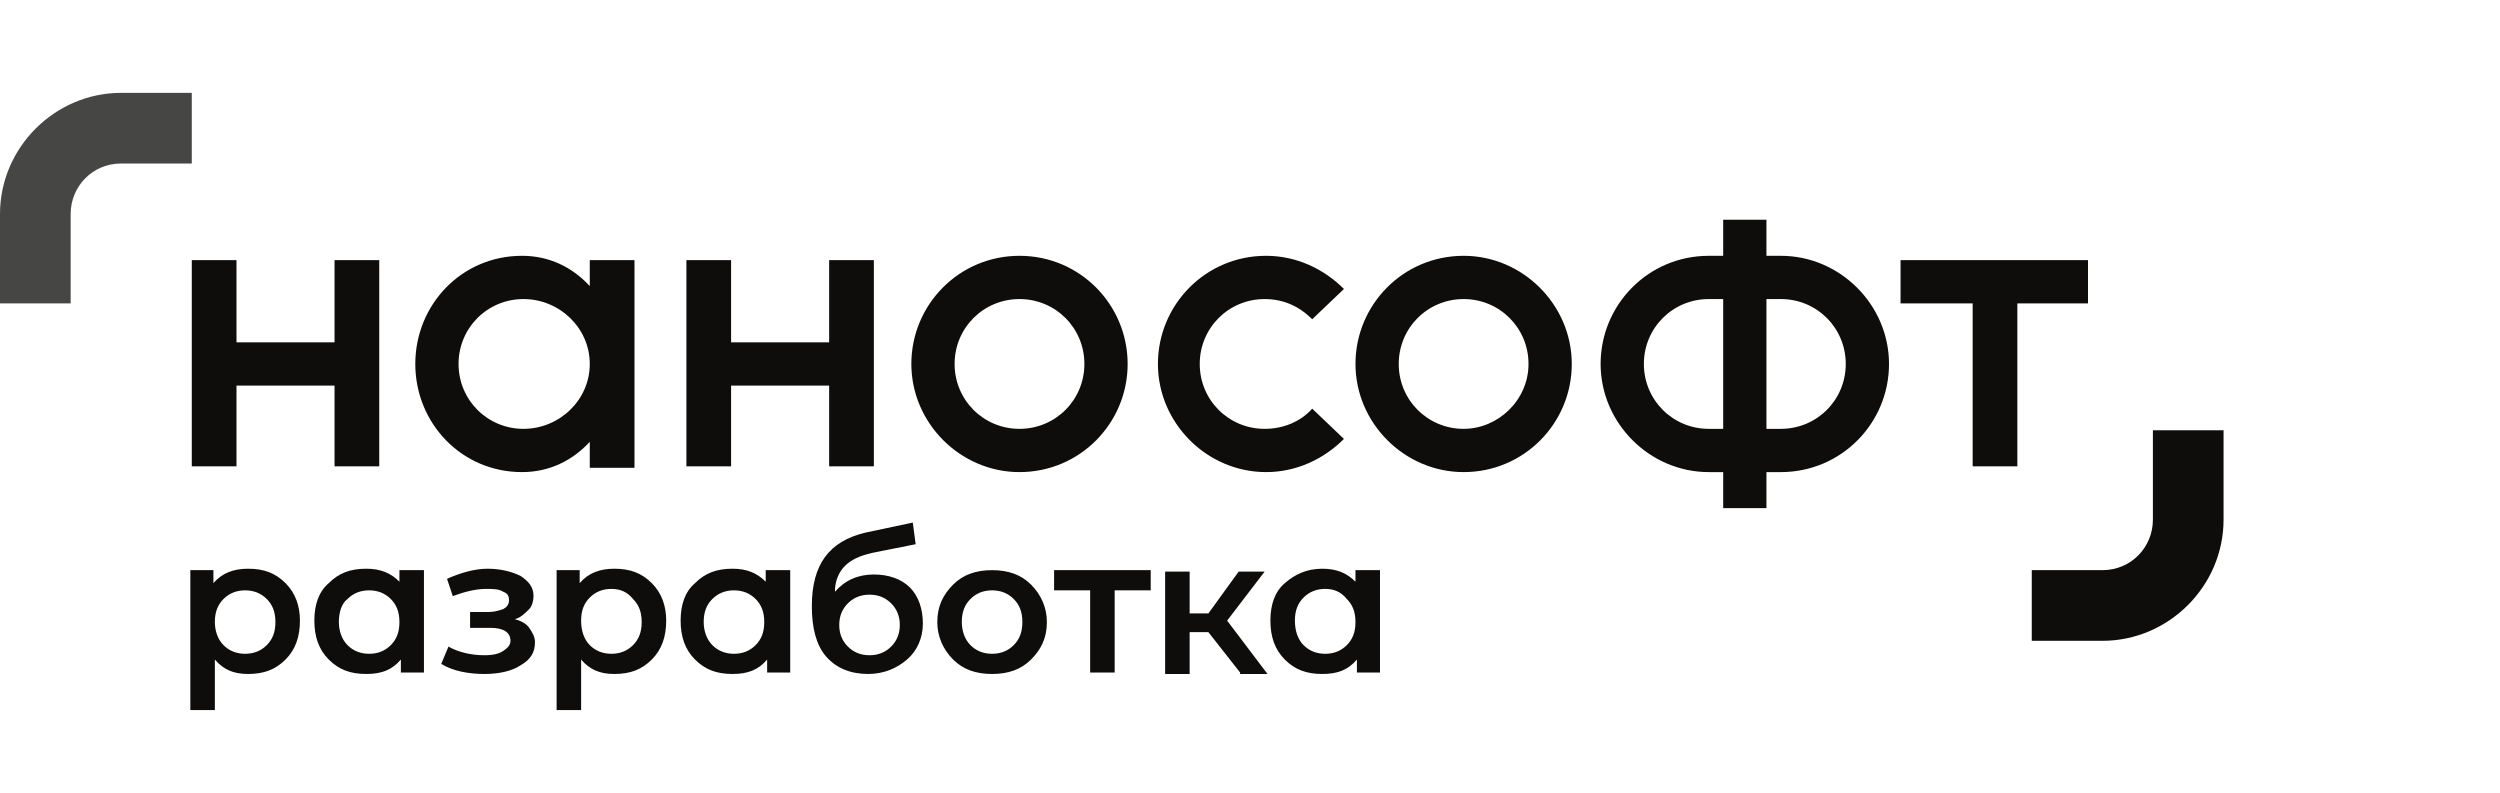 <svg width="208" height="66" viewBox="0 0 208 66" fill="none" xmlns="http://www.w3.org/2000/svg">
<path d="M10.078 7.726H15.957V13.604H10.078C7.678 13.604 5.879 15.524 5.879 17.803V25.242H0V17.803C0 12.285 4.559 7.726 10.078 7.726Z" fill="#464645"/>
<path fill-rule="evenodd" clip-rule="evenodd" d="M75.824 30.281C75.824 25.362 79.783 21.283 84.822 21.283C89.861 21.283 93.82 25.362 93.82 30.281C93.82 35.2 89.861 39.279 84.822 39.279C79.903 39.279 75.824 35.2 75.824 30.281ZM79.423 30.281C79.423 33.28 81.822 35.68 84.822 35.68C87.821 35.68 90.221 33.28 90.221 30.281C90.221 27.281 87.821 24.882 84.822 24.882C81.822 24.882 79.423 27.281 79.423 30.281ZM112.776 30.281C112.776 25.362 116.735 21.283 121.774 21.283C126.693 21.283 130.772 25.362 130.772 30.281C130.772 35.2 126.813 39.279 121.774 39.279C116.855 39.279 112.776 35.2 112.776 30.281ZM116.375 30.281C116.375 33.28 118.774 35.68 121.774 35.68C124.653 35.68 127.172 33.28 127.172 30.281C127.172 27.281 124.773 24.882 121.774 24.882C118.774 24.882 116.375 27.281 116.375 30.281ZM146.968 21.283H148.168C153.087 21.283 157.166 25.362 157.166 30.281C157.166 35.2 153.207 39.279 148.168 39.279H146.968V42.278H143.369V39.279H142.169C137.25 39.279 133.171 35.2 133.171 30.281C133.171 25.362 137.13 21.283 142.169 21.283H143.369V18.283H146.968V21.283ZM136.77 30.281C136.77 33.28 139.17 35.68 142.169 35.68H143.369V24.882H142.169C139.17 24.882 136.77 27.281 136.77 30.281ZM146.968 35.68H148.168C151.167 35.68 153.567 33.28 153.567 30.281C153.567 27.281 151.167 24.882 148.168 24.882H146.968V35.68ZM43.431 21.283C45.71 21.283 47.63 22.242 49.069 23.802V21.643H52.789V38.919H49.069V36.759C47.63 38.319 45.71 39.279 43.431 39.279C38.392 39.279 34.553 35.2 34.553 30.281C34.553 25.362 38.392 21.283 43.431 21.283ZM38.152 30.281C38.152 33.28 40.551 35.68 43.551 35.68C46.55 35.68 49.069 33.28 49.069 30.281C49.069 27.281 46.55 24.882 43.551 24.882C40.551 24.882 38.152 27.281 38.152 30.281ZM158.126 25.242V21.643H173.722V25.242H167.844V38.799H164.124V25.242H158.126ZM19.676 28.481H27.834V21.643H31.553V38.799H27.834V32.08H19.676V38.799H15.957V21.643H19.676V28.481ZM60.827 28.481H68.985V21.643H72.704V38.799H68.985V32.08H60.827V38.799H57.108V21.643H60.827V28.481ZM109.176 26.561C108.097 25.482 106.777 24.882 105.217 24.882C102.218 24.882 99.818 27.281 99.818 30.281C99.818 33.28 102.218 35.68 105.217 35.68C106.777 35.68 108.217 35.08 109.176 34L111.816 36.519C110.136 38.199 107.857 39.279 105.337 39.279C100.418 39.279 96.339 35.2 96.339 30.281C96.339 25.362 100.298 21.283 105.337 21.283C107.857 21.283 110.136 22.363 111.816 24.042L109.176 26.561ZM169.043 53.316H174.922C180.441 53.316 185 48.757 185 43.238V35.8H179.121V43.238C179.121 45.517 177.322 47.437 174.922 47.437H169.043V53.316Z" fill="#0E0D0C"/>
<path fill-rule="evenodd" clip-rule="evenodd" d="M72.704 47.797C73.904 47.797 74.984 48.157 75.703 48.877C76.423 49.597 76.783 50.676 76.783 51.876C76.783 53.076 76.303 54.156 75.463 54.875C74.624 55.595 73.544 56.075 72.224 56.075C70.784 56.075 69.585 55.595 68.745 54.636C67.905 53.676 67.545 52.236 67.545 50.436C67.545 46.957 68.985 45.038 71.984 44.318L75.943 43.478L76.183 45.278L72.584 45.997C71.504 46.237 70.784 46.597 70.305 47.077C69.825 47.557 69.465 48.277 69.465 49.237C70.305 48.277 71.384 47.797 72.704 47.797ZM70.544 53.796C71.024 54.276 71.624 54.516 72.344 54.516C73.064 54.516 73.664 54.276 74.144 53.796C74.624 53.316 74.864 52.716 74.864 51.996C74.864 51.276 74.624 50.676 74.144 50.197C73.664 49.717 73.064 49.477 72.344 49.477C71.624 49.477 71.024 49.717 70.544 50.197C70.065 50.676 69.825 51.276 69.825 51.996C69.825 52.716 70.065 53.316 70.544 53.796ZM79.303 54.875C78.463 54.036 77.983 52.956 77.983 51.756C77.983 50.436 78.463 49.477 79.303 48.637C80.142 47.797 81.222 47.437 82.542 47.437C83.862 47.437 84.941 47.797 85.781 48.637C86.621 49.477 87.101 50.556 87.101 51.756C87.101 53.076 86.621 54.036 85.781 54.875C84.941 55.715 83.862 56.075 82.542 56.075C81.222 56.075 80.142 55.715 79.303 54.875ZM80.742 53.676C81.222 54.156 81.822 54.395 82.542 54.395C83.262 54.395 83.862 54.156 84.341 53.676C84.821 53.196 85.061 52.596 85.061 51.756C85.061 50.916 84.821 50.316 84.341 49.837C83.862 49.357 83.262 49.117 82.542 49.117C81.822 49.117 81.222 49.357 80.742 49.837C80.262 50.316 80.022 50.916 80.022 51.756C80.022 52.476 80.262 53.196 80.742 53.676ZM95.739 47.437V49.117H92.74V55.955H90.7V49.117H87.701V47.437H95.739ZM103.177 55.955L100.538 52.596H98.978V56.075H96.939V47.557H98.978V51.036H100.538L103.057 47.557H105.217L102.098 51.636L105.457 56.075H103.177V55.955ZM23.755 48.517C22.915 47.677 21.955 47.317 20.635 47.317C19.436 47.317 18.476 47.677 17.756 48.517V47.437H15.836V59.075H17.876V54.875C18.596 55.715 19.436 56.075 20.635 56.075C21.955 56.075 22.915 55.715 23.755 54.875C24.595 54.036 24.954 52.956 24.954 51.636C24.954 50.436 24.595 49.357 23.755 48.517ZM20.395 54.395C19.676 54.395 19.076 54.156 18.596 53.676C18.116 53.196 17.876 52.476 17.876 51.756C17.876 50.916 18.116 50.316 18.596 49.837C19.076 49.357 19.676 49.117 20.395 49.117C21.115 49.117 21.715 49.357 22.195 49.837C22.675 50.316 22.915 50.916 22.915 51.756C22.915 52.596 22.675 53.196 22.195 53.676C21.715 54.156 21.115 54.395 20.395 54.395ZM35.272 47.437H33.233V48.397C32.513 47.677 31.673 47.317 30.473 47.317C29.153 47.317 28.194 47.677 27.354 48.517C26.514 49.237 26.154 50.316 26.154 51.636C26.154 52.956 26.514 54.036 27.354 54.875C28.194 55.715 29.153 56.075 30.473 56.075C31.793 56.075 32.633 55.715 33.352 54.875V55.955H35.272V47.437ZM30.713 54.395C29.993 54.395 29.393 54.156 28.913 53.676C28.434 53.196 28.194 52.476 28.194 51.756C28.194 50.916 28.434 50.196 28.913 49.837C29.393 49.357 29.993 49.117 30.713 49.117C31.433 49.117 32.033 49.357 32.513 49.837C32.993 50.316 33.233 50.916 33.233 51.756C33.233 52.596 32.993 53.196 32.513 53.676C32.033 54.156 31.433 54.395 30.713 54.395ZM42.831 51.516C43.31 51.636 43.79 51.876 44.03 52.236C44.27 52.596 44.51 52.956 44.51 53.436C44.51 54.276 44.15 54.875 43.31 55.355C42.59 55.835 41.511 56.075 40.311 56.075C38.991 56.075 37.672 55.835 36.712 55.235L37.312 53.796C38.151 54.276 39.231 54.516 40.311 54.516C41.031 54.516 41.511 54.395 41.871 54.156C42.231 53.916 42.471 53.676 42.471 53.316C42.471 52.596 41.871 52.236 40.791 52.236H39.111V50.916H40.671C41.151 50.916 41.511 50.796 41.871 50.676C42.111 50.556 42.351 50.316 42.351 49.956C42.351 49.597 42.231 49.357 41.871 49.237C41.511 48.997 41.031 48.997 40.431 48.997C39.591 48.997 38.631 49.237 37.672 49.597L37.192 48.157C38.271 47.677 39.471 47.317 40.551 47.317C41.631 47.317 42.59 47.557 43.31 47.917C44.03 48.397 44.39 48.877 44.39 49.597C44.39 49.956 44.27 50.436 44.03 50.676C43.67 51.036 43.31 51.396 42.831 51.516ZM51.109 47.317C52.428 47.317 53.388 47.677 54.228 48.517C55.068 49.357 55.428 50.436 55.428 51.636C55.428 52.956 55.068 54.036 54.228 54.875C53.388 55.715 52.428 56.075 51.109 56.075C49.909 56.075 49.069 55.715 48.349 54.875V59.075H46.31V47.437H48.229V48.517C48.949 47.677 49.909 47.317 51.109 47.317ZM49.069 53.676C49.549 54.156 50.149 54.395 50.869 54.395C51.589 54.395 52.188 54.156 52.668 53.676C53.148 53.196 53.388 52.596 53.388 51.756C53.388 50.916 53.148 50.316 52.668 49.837C52.188 49.237 51.589 48.997 50.869 48.997C50.149 48.997 49.549 49.237 49.069 49.717C48.589 50.197 48.349 50.796 48.349 51.636C48.349 52.476 48.589 53.196 49.069 53.676ZM65.746 47.437H63.706V48.397C62.986 47.677 62.146 47.317 60.947 47.317C59.627 47.317 58.667 47.677 57.827 48.517C56.987 49.237 56.628 50.316 56.628 51.636C56.628 52.956 56.987 54.036 57.827 54.875C58.667 55.715 59.627 56.075 60.947 56.075C62.266 56.075 63.106 55.715 63.826 54.875V55.955H65.746V47.437ZM61.067 54.395C60.347 54.395 59.747 54.156 59.267 53.676C58.787 53.196 58.547 52.476 58.547 51.756C58.547 50.916 58.787 50.316 59.267 49.837C59.747 49.357 60.347 49.117 61.067 49.117C61.786 49.117 62.386 49.357 62.866 49.837C63.346 50.316 63.586 50.916 63.586 51.756C63.586 52.596 63.346 53.196 62.866 53.676C62.386 54.156 61.786 54.395 61.067 54.395ZM114.815 47.437H112.775V48.397C112.055 47.677 111.216 47.317 110.016 47.317C108.696 47.317 107.736 47.797 106.897 48.517C106.057 49.237 105.697 50.316 105.697 51.636C105.697 52.956 106.057 54.036 106.897 54.875C107.736 55.715 108.696 56.075 110.016 56.075C111.336 56.075 112.175 55.715 112.895 54.875V55.955H114.815V47.437ZM110.256 54.395C109.536 54.395 108.936 54.156 108.456 53.676C107.976 53.196 107.736 52.476 107.736 51.636C107.736 50.796 107.976 50.197 108.456 49.717C108.936 49.237 109.536 48.997 110.256 48.997C110.976 48.997 111.576 49.237 112.055 49.837C112.535 50.316 112.775 50.916 112.775 51.756C112.775 52.596 112.535 53.196 112.055 53.676C111.576 54.156 110.976 54.395 110.256 54.395Z" fill="#0E0D0C"/>
</svg>
